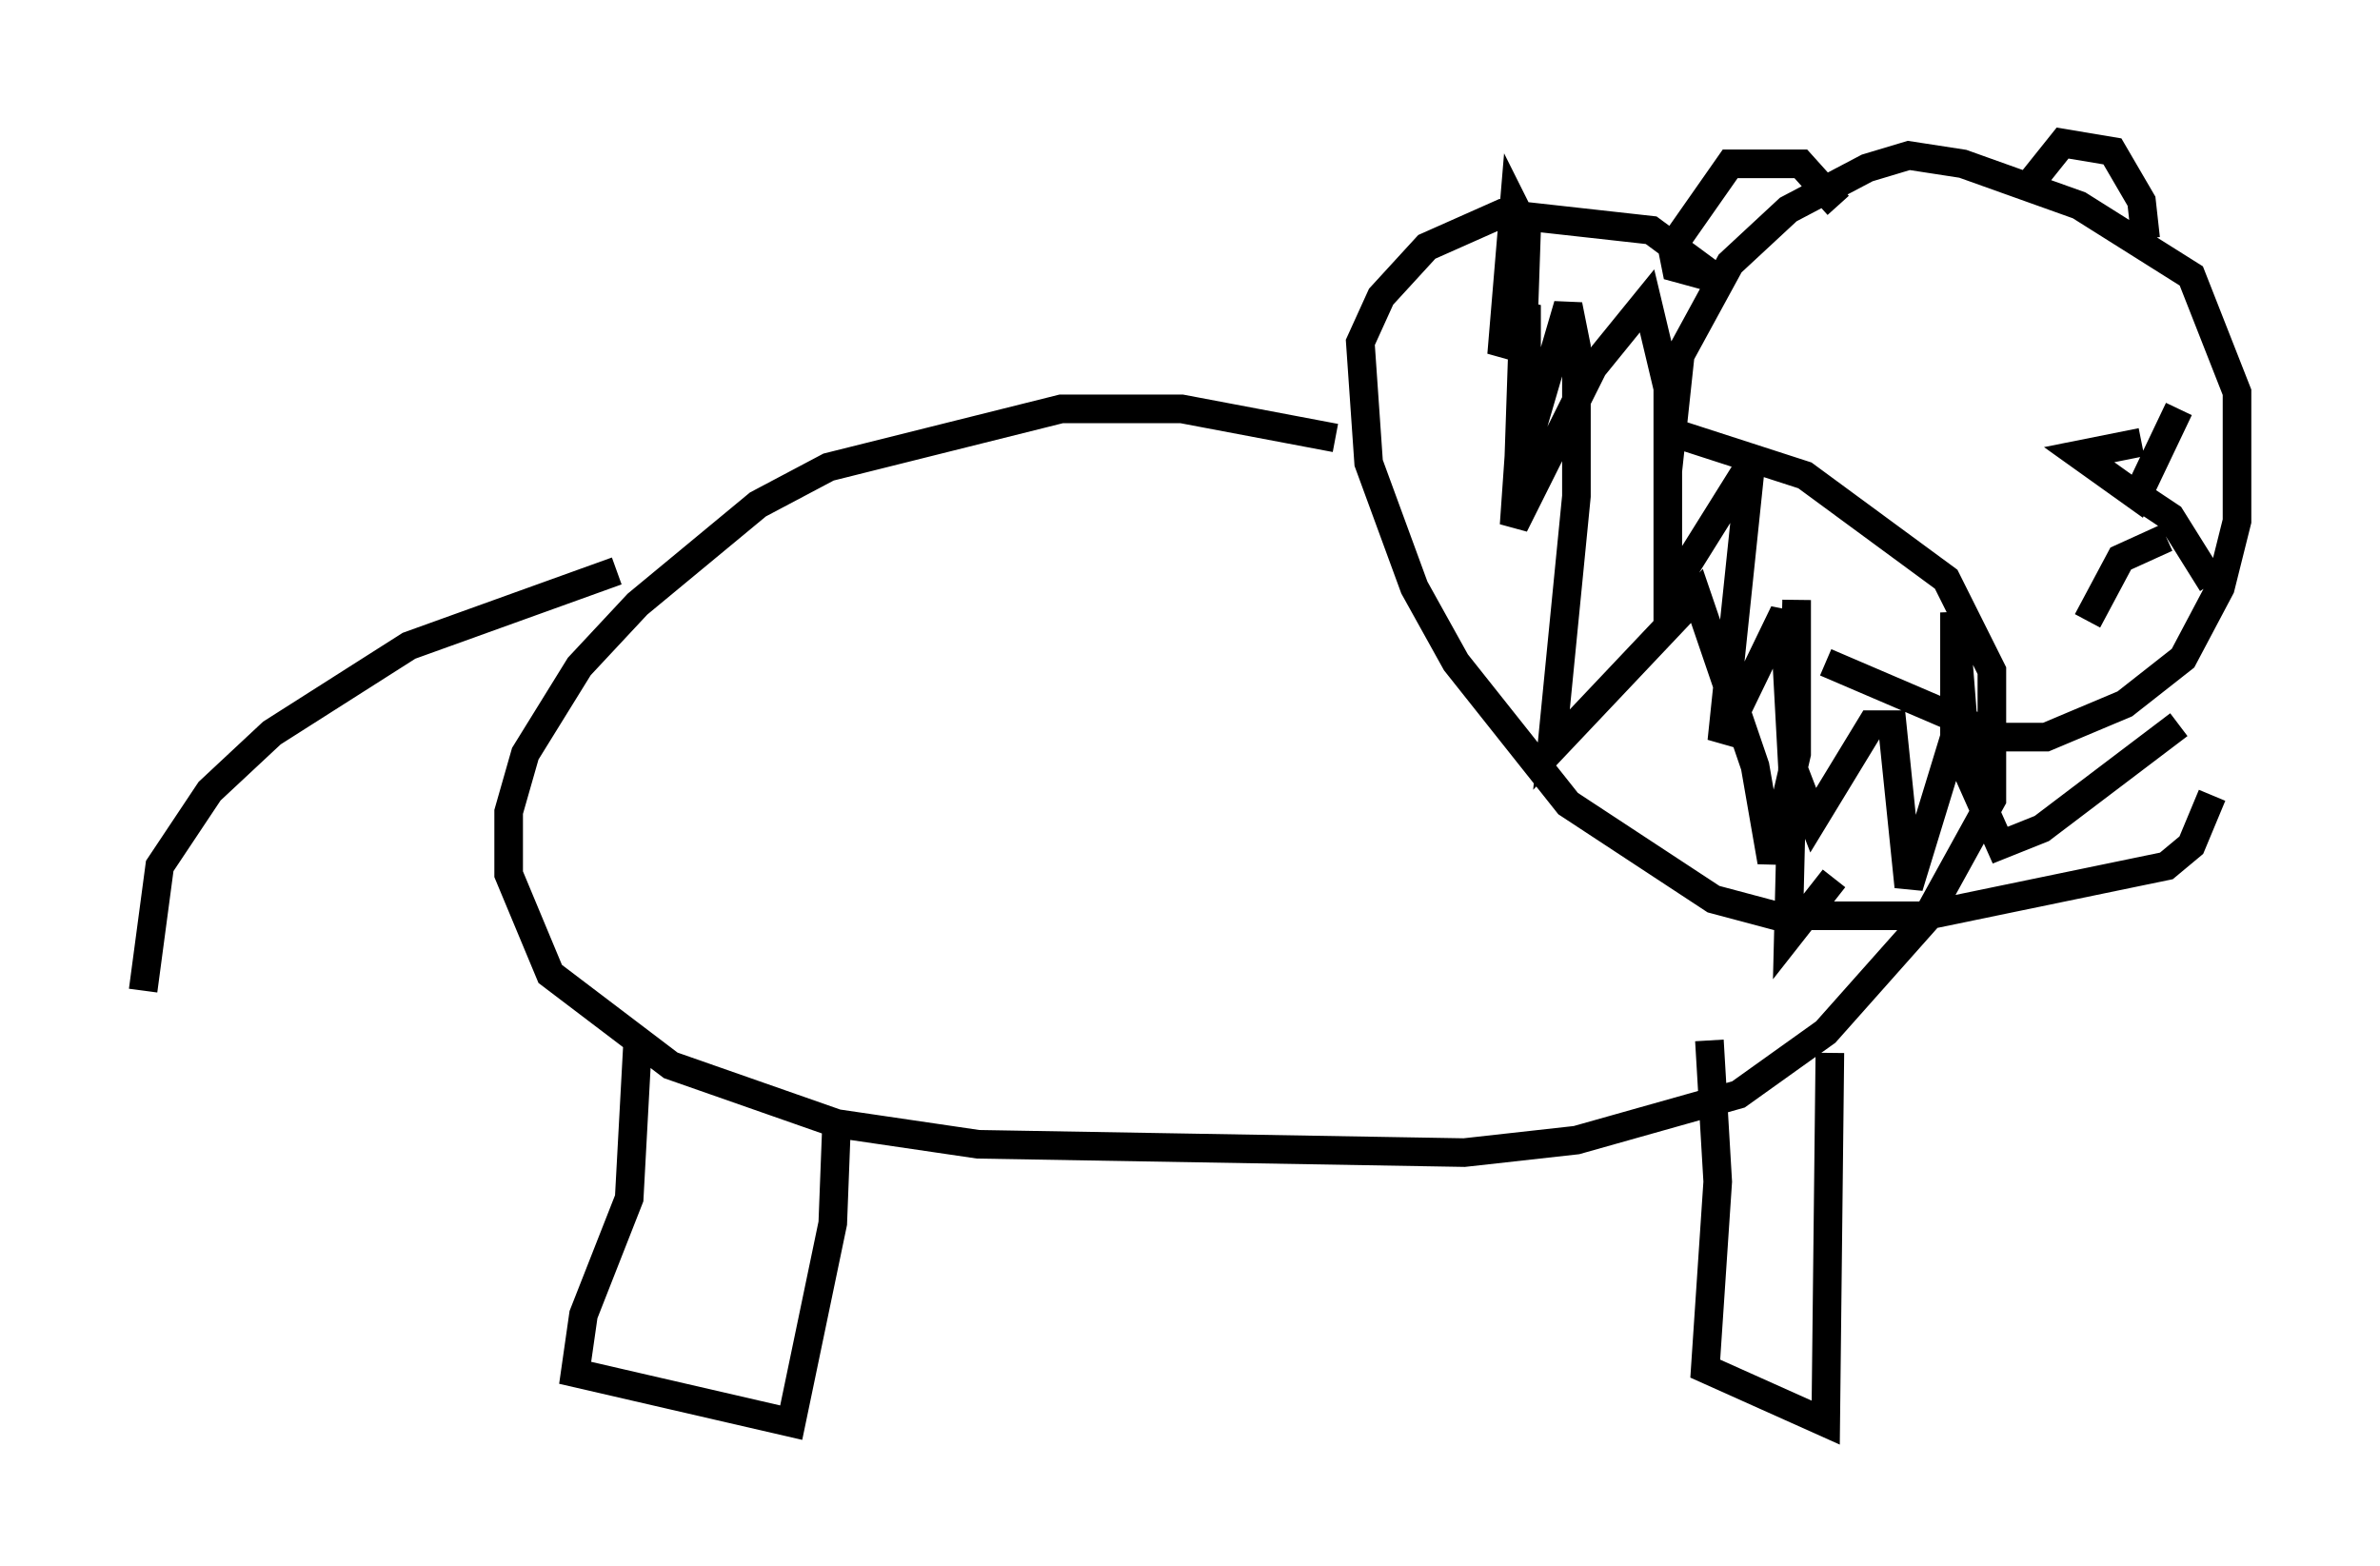 <?xml version="1.0" encoding="utf-8" ?>
<svg baseProfile="full" height="54.737" version="1.1" width="83.207" xmlns="http://www.w3.org/2000/svg" xmlns:ev="http://www.w3.org/2001/xml-events" xmlns:xlink="http://www.w3.org/1999/xlink"><defs /><rect fill="white" height="54.737" width="83.207" x="0" y="0" /><path d="M57, 16.184 m-10.313, -0.872 l-5.374, -1.017 -4.212, 0.0 l-8.134, 2.034 -2.469, 1.307 l-4.212, 3.486 -2.034, 2.179 l-1.888, 3.05 -0.581, 2.034 l0.0, 2.179 1.453, 3.486 l4.212, 3.196 5.81, 2.034 l4.939, 0.726 16.994, 0.291 l3.922, -0.436 5.665, -1.598 l3.05, -2.179 3.486, -3.922 l2.324, -4.212 0.0, -4.503 l-1.598, -3.196 -4.939, -3.631 l-4.939, -1.598 m0.145, 1.453 l0.436, -4.067 1.743, -3.196 l2.034, -1.888 2.76, -1.453 l1.453, -0.436 1.888, 0.291 l4.067, 1.453 3.922, 2.469 l1.598, 4.067 0.0, 4.503 l-0.581, 2.324 -1.307, 2.469 l-2.034, 1.598 -2.76, 1.162 l-1.598, 0.0 -6.101, -2.615 m-3.341, -13.073 l-2.76, -2.034 -5.229, -0.581 l-2.615, 1.162 -1.598, 1.743 l-0.726, 1.598 0.291, 4.212 l1.598, 4.358 1.453, 2.615 l3.922, 4.939 5.084, 3.341 l2.179, 0.581 5.229, 0.0 l8.425, -1.743 0.872, -0.726 l0.726, -1.743 m-1.162, -2.469 l-4.793, 3.631 -1.453, 0.581 l-1.162, -2.615 -0.436, -5.52 l0.0, 4.358 -1.598, 5.229 l-0.581, -5.665 -0.726, 0.0 l-2.034, 3.341 -0.726, -1.888 l-0.291, -5.374 -2.179, 4.503 l1.017, -9.732 -2.905, 4.648 l0.0, -7.263 -0.726, -3.05 l-1.888, 2.324 -2.76, 5.52 l0.436, -6.246 0.0, -1.453 l-0.872, 1.743 0.436, -5.229 l0.436, 0.872 -0.291, 8.57 l1.743, -5.955 0.291, 1.453 l0.0, 5.229 -0.872, 8.86 l5.084, -5.374 2.034, 5.955 l0.581, 3.341 0.872, -3.777 l0.0, -5.374 -0.291, 11.765 l1.598, -2.034 m-0.145, 6.101 l-0.145, 12.927 -4.212, -1.888 l0.436, -6.536 -0.291, -4.939 m-30.503, 2.615 l-0.145, 3.777 -1.453, 6.972 l-7.553, -1.743 0.291, -2.034 l1.598, -4.067 0.291, -5.374 m-0.726, -16.559 l-7.263, 2.615 -4.793, 3.05 l-2.179, 2.034 -1.743, 2.615 l-0.581, 4.358 m65.944, -28.179 l1.162, -1.453 1.743, 0.291 l1.017, 1.743 0.145, 1.307 m-10.749, -1.162 l-1.307, -1.453 -2.469, 0.0 l-2.034, 2.905 0.145, 0.726 l1.598, 0.436 m14.67, 5.665 l-2.179, 0.436 2.034, 1.453 l1.453, -3.05 m-1.162, 3.196 l0.872, 0.581 1.453, 2.324 m-1.598, -1.598 l-1.598, 0.726 -1.162, 2.179 " fill="none" stroke="black" stroke-width="1" /></svg>